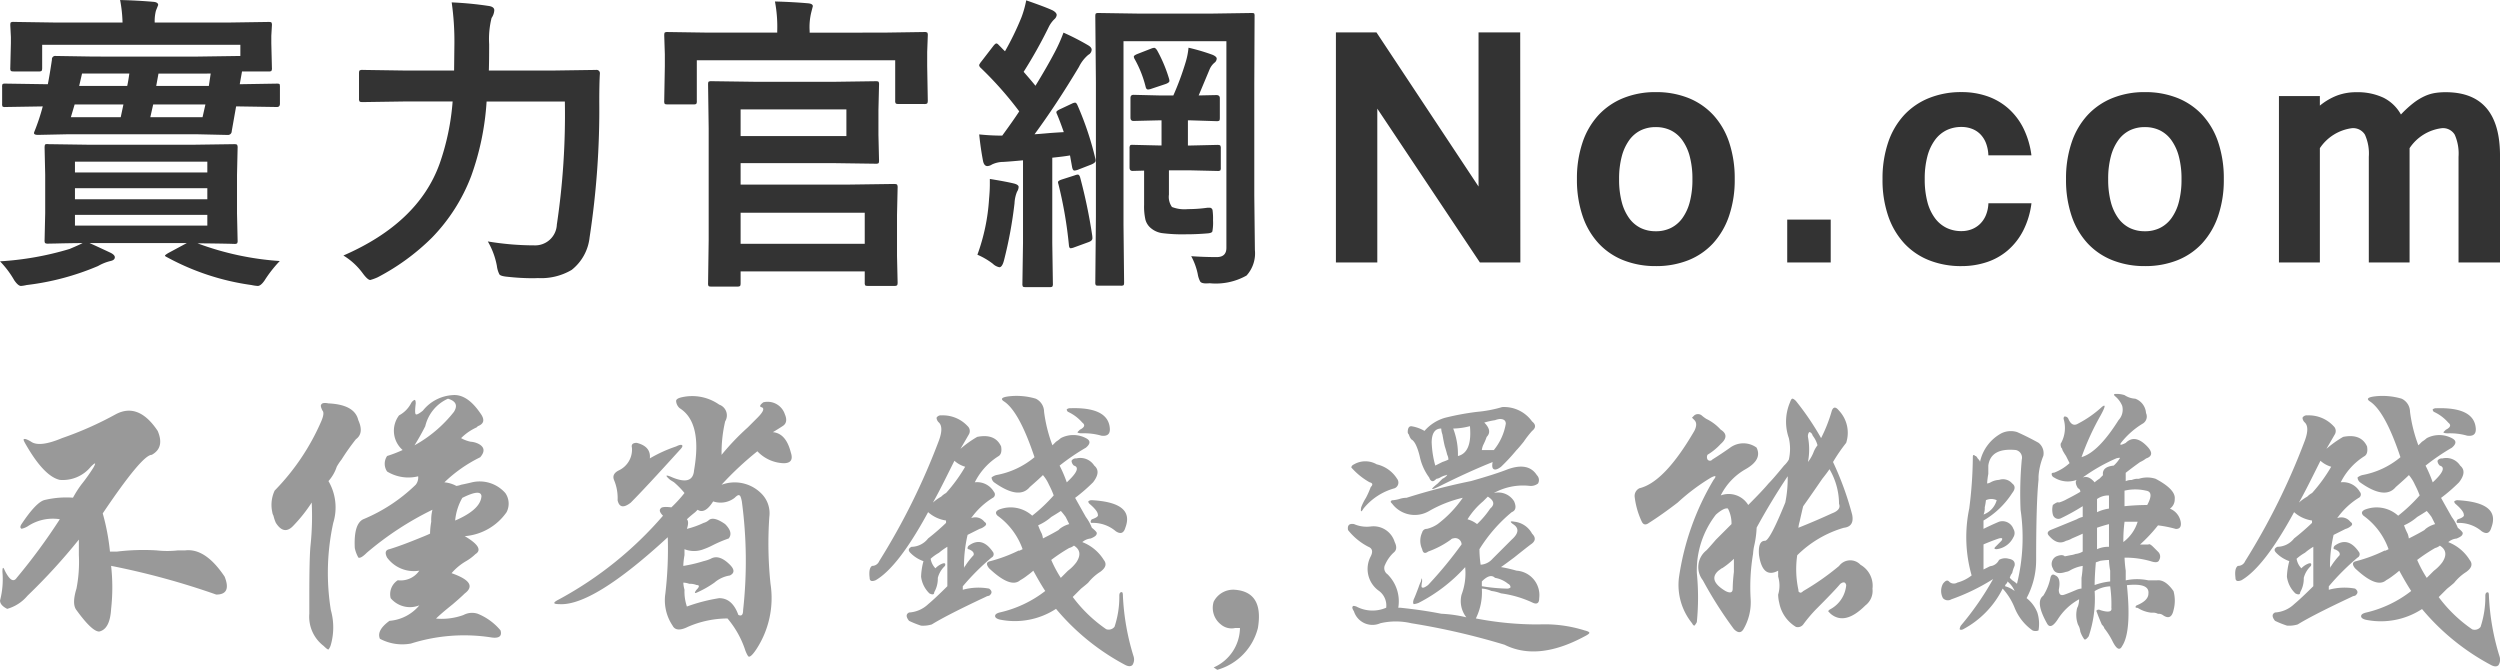 <svg xmlns="http://www.w3.org/2000/svg" width="156.756" height="42" viewBox="0 0 156.756 42">
  <g id="guanwang_logo_wz" transform="translate(22155.801 16630)">
    <path id="Path_13440" data-name="Path 13440" d="M10.371-10.328q1.423-.749,2.622,1.049.449,1.049-.375,1.5-.6,0-3.071,3.67A13.93,13.93,0,0,1,10-1.714h.449a13.777,13.777,0,0,1,2.472-.075,6.011,6.011,0,0,0,1.348,0h.449q1.273-.15,2.472,1.648Q17.637.982,16.663.982a47.78,47.78,0,0,0-6.591-1.8,12.172,12.172,0,0,1,0,2.7Q10,3.154,9.322,3.3,8.873,3.3,7.9,1.956q-.3-.375,0-1.348a8.7,8.7,0,0,0,.15-2.1v-.974a36.969,36.969,0,0,1-3.221,3.52,2.564,2.564,0,0,1-1.273.824q-.449-.225-.449-.524a5.264,5.264,0,0,0,.15-1.8q0-.449.15-.075.449.9.749.449a37.107,37.107,0,0,0,2.7-3.67,2.836,2.836,0,0,0-2.022.449,1.314,1.314,0,0,1-.375.15q-.15-.075,0-.3.9-1.348,1.423-1.5a5.876,5.876,0,0,1,1.8-.15A6.752,6.752,0,0,1,8.2-5.909a11.616,11.616,0,0,0,.749-1.049q.3-.524-.15-.075a2.27,2.27,0,0,1-1.947.824q-.974-.225-2.1-2.172-.225-.375-.15-.375.075-.075.449.15Q5.577-8.231,7-8.83A21.572,21.572,0,0,0,10.371-10.328ZM33.216-10.4q.449.6-.15.824l-.075.075a3.262,3.262,0,0,0-.974.674,2.065,2.065,0,0,0,.6.225,1.3,1.3,0,0,1,.524.15q.524.3.075.824a8.785,8.785,0,0,0-2.247,1.573,1.9,1.9,0,0,1,.749.225,1.226,1.226,0,0,0,.3-.075q.375-.075.674-.15a2.14,2.14,0,0,1,2.1.674,1.164,1.164,0,0,1,.075,1.2,3.532,3.532,0,0,1-2.622,1.5q1.273.749.674,1.124a3.112,3.112,0,0,1-.6.449,3.558,3.558,0,0,0-.9.749q1.723.6.824,1.273-.225.225-.749.674-.749.6-1.049.9a4.008,4.008,0,0,0,1.723-.225,1.136,1.136,0,0,1,.9-.075A3.643,3.643,0,0,1,34.49,3.229q.15.524-.524.449a11.072,11.072,0,0,0-5.093.375,2.981,2.981,0,0,1-1.947-.3q-.225-.524.6-1.124A2.708,2.708,0,0,0,29.4,1.656a1.58,1.58,0,0,1-1.8-.449A1.037,1.037,0,0,1,28.048.083a1.41,1.41,0,0,0,1.348-.6,2.08,2.08,0,0,1-2.022-.824q-.225-.449.15-.524.749-.225,2.022-.749.375-.15.524-.225a4.708,4.708,0,0,1,.075-.749,2.628,2.628,0,0,1,.075-.749,19.486,19.486,0,0,0-4.12,2.7q-.375.375-.524.3a2.065,2.065,0,0,1-.225-.6q-.075-1.5.524-1.8a10.471,10.471,0,0,0,3.3-2.172.731.731,0,0,0,.15-.524,2.563,2.563,0,0,1-1.947-.3.865.865,0,0,1,0-.974,8.167,8.167,0,0,0,.974-.375,1.6,1.6,0,0,1-.225-2.172A1.8,1.8,0,0,0,28.872-11a.49.49,0,0,1,.225-.225q.075,0,.075.225-.075.6,0,.674t.449-.225a2.577,2.577,0,0,1,1.873-.974Q32.392-11.6,33.216-10.4Zm-2.022-.9a2.516,2.516,0,0,0-1.423,1.723q-.3.6-.674,1.2a8.145,8.145,0,0,0,2.472-2.1Q31.943-11.077,31.194-11.3Zm2.1,6.142q0-.524-1.2.075a3.472,3.472,0,0,0-.449,1.423Q33.216-4.336,33.291-5.16ZM23.7-6.134A3.282,3.282,0,0,1,24-3.512a14.685,14.685,0,0,0-.15,5.468,4.011,4.011,0,0,1,0,2.172.813.813,0,0,1-.15.3q-.075,0-.3-.225a2.3,2.3,0,0,1-.9-2.022V1.057q0-2.4.075-3.146a17.736,17.736,0,0,0,.075-2.7,9.425,9.425,0,0,1-1.124,1.423q-.6.674-1.124-.15a2.321,2.321,0,0,1-.15-.449.575.575,0,0,1-.075-.225,2.115,2.115,0,0,1,.15-1.348,14.374,14.374,0,0,0,2.921-4.344q.225-.524.075-.674-.15-.3-.075-.375.075-.15.449-.075,1.648.075,1.873,1.049.375.824-.15,1.2a14.623,14.623,0,0,0-.9,1.273,3.387,3.387,0,0,0-.3.449A2.51,2.51,0,0,1,23.7-6.134Zm22.1-5.243a2.942,2.942,0,0,1,2.4.449.713.713,0,0,1,.375,1.049,8.707,8.707,0,0,0-.225,2.1A15.35,15.35,0,0,1,49.994-9.5l.6-.6q.6-.6.225-.674-.15-.075.15-.3a1.136,1.136,0,0,1,1.348.749q.225.524-.15.749-.225.15-.6.375.824.075,1.124,1.273.225.674-.449.674a2.377,2.377,0,0,1-1.648-.749,20.038,20.038,0,0,0-2.247,2.1,2.355,2.355,0,0,1,2.472.524,1.747,1.747,0,0,1,.524,1.5A24.312,24.312,0,0,0,51.418.308a5.856,5.856,0,0,1-.9,4.12q-.3.449-.449.449-.075,0-.225-.375A5.956,5.956,0,0,0,48.721,2.48,6.292,6.292,0,0,0,46.249,3q-.749.375-.974-.075A2.848,2.848,0,0,1,44.826.907a24.069,24.069,0,0,0,.15-3.52Q40.257,1.731,38.16,1.581q-.3,0-.3-.075t.3-.225a23.159,23.159,0,0,0,6.517-5.243q-.3-.3-.15-.449.075-.15.674-.075a8.278,8.278,0,0,0,.824-.9,5.191,5.191,0,0,0-.749-.749q.449.3-.15-.075-.524-.449.15-.15,1.273.524,1.348-.449.524-3-.9-3.895a.647.647,0,0,1-.225-.449Q45.5-11.3,45.8-11.377ZM43.028-8.531q.9.225.824.974A8.72,8.72,0,0,1,45.5-8.306q.3-.15.375-.075t-.15.3q-2.172,2.4-3.071,3.3-.674.524-.824-.15a2.909,2.909,0,0,0-.225-1.273q-.15-.375.3-.6a1.438,1.438,0,0,0,.824-1.423Q42.654-8.531,43.028-8.531ZM49.62-4.86q-.075-.375-.15-.375-.075-.075-.3.15a1.441,1.441,0,0,1-1.348.225q-.524.824-.974.524l-.15.15q-.375.3-.524.449.15.15,0,.6a5.463,5.463,0,0,0,1.049-.375.813.813,0,0,0,.3-.15q.3-.3,1.049.225.524.524.225.9a8.22,8.22,0,0,0-1.049.449,4.11,4.11,0,0,1-.524.225,1.631,1.631,0,0,1-1.2,0v.375a4.506,4.506,0,0,0-.075.674,8.995,8.995,0,0,0,1.273-.3,2.321,2.321,0,0,0,.449-.15q.524-.3,1.2.375.449.449,0,.674A1.932,1.932,0,0,0,47.9.233a6.369,6.369,0,0,1-1.049.6q-.3.15-.075-.15.15-.15.15-.225t-.15-.075a1.043,1.043,0,0,0-.449-.075A1.232,1.232,0,0,0,45.95.233a2.049,2.049,0,0,0,.075.449,2.917,2.917,0,0,0,.15,1.049A10.953,10.953,0,0,1,48.2,1.207q.824,0,1.2,1.049.3.15.3-.3A28.067,28.067,0,0,0,49.62-4.86ZM67.971-7.632q-.974-2.921-1.947-3.52-.3-.225.375-.3a4.219,4.219,0,0,1,1.648.15.916.916,0,0,1,.524.824,9.216,9.216,0,0,0,.524,2.1l.225-.225a2.232,2.232,0,0,0,.3-.225,1.7,1.7,0,0,1,1.573,0q.449.225,0,.6a13.609,13.609,0,0,0-1.648,1.124,8.22,8.22,0,0,1,.449,1.049q.974-.9.449-1.049a.432.432,0,0,1-.15-.3.3.3,0,0,1,.3-.15,1.037,1.037,0,0,1,1.124.449q.449.375-.075,1.049a10.474,10.474,0,0,1-1.124.974q.375.674.674,1.2a2.931,2.931,0,0,1,.375.674q.375.3.3.375,0,.15-.375.3a.925.925,0,0,0-.524.225A2.746,2.746,0,0,1,72.315-1.19q.3.375-.225.749a3.044,3.044,0,0,0-.749.674q-.075.075-.449.375l-.524.524a8.86,8.86,0,0,0,2.1,2.022A.464.464,0,0,0,72.989,3a5.939,5.939,0,0,0,.3-1.947q0-.225.15-.225.075,0,.075.225a15,15,0,0,0,.674,3.82.63.63,0,0,1-.075.524q-.15.15-.449,0a14.509,14.509,0,0,1-4.344-3.52,4.723,4.723,0,0,1-3.52.674q-.3-.075-.3-.225t.3-.225A7.259,7.259,0,0,0,68.645.757q-.3-.449-.749-1.273a4.533,4.533,0,0,1-.375.3,3.386,3.386,0,0,1-.449.3q-.6.524-1.947-.749-.3-.375.075-.449A9.383,9.383,0,0,0,67-1.789q-.075.075.225-.075a4.381,4.381,0,0,0-1.573-2.1q-.225-.225.075-.375a2.011,2.011,0,0,1,2.1.375,10.073,10.073,0,0,0,1.348-1.273,5.777,5.777,0,0,0-.3-.674,2.52,2.52,0,0,0-.375-.6q-.225.225-.824.749-.674.824-2.247-.3a.432.432,0,0,1-.15-.3.813.813,0,0,1,.3-.15A5.178,5.178,0,0,0,67.971-7.632ZM72.166-8.98a3.9,3.9,0,0,0-1.2-.15q-.3,0-.3-.075l.15-.15q.449-.225.15-.449a2.644,2.644,0,0,0-.9-.674.216.216,0,0,1-.075-.15.305.305,0,0,1,.225-.075q2.322-.075,2.472,1.2Q72.765-8.905,72.166-8.98ZM68.5-2.538q.6-.3.974-.524l.075-.075a1.687,1.687,0,0,1,.6-.3l-.225-.449a4.534,4.534,0,0,0-.3-.375q-.225.15-.6.375a3.183,3.183,0,0,1-.824.524,4.11,4.11,0,0,0,.225.524A1.226,1.226,0,0,1,68.5-2.538ZM69.02-1.19a7.634,7.634,0,0,0,.6,1.124l.449-.449a2.556,2.556,0,0,0,.524-.524q.449-.674-.15-1.049a.813.813,0,0,1-.3.15A10.749,10.749,0,0,0,69.02-1.19Zm2.547-2.547q.449-.15.375-.3,0-.225-.524-.674a.216.216,0,0,1-.075-.15.305.305,0,0,1,.225-.075q2.7.15,2.1,1.723-.15.524-.6.225a2.193,2.193,0,0,0-1.5-.524.066.066,0,0,1-.075-.075A.216.216,0,0,1,71.566-3.737ZM58.234-1.115A42.3,42.3,0,0,0,61.979-8.68q.3-.824,0-1.124a.432.432,0,0,1-.15-.3.3.3,0,0,1,.3-.15,2.121,2.121,0,0,1,1.648.674.415.415,0,0,1,.075.524q-.3.524-.524.9a6.819,6.819,0,0,1,1.049-.749q1.124-.225,1.5.6.075.449-.15.6a4.089,4.089,0,0,0-1.5,1.648,1.216,1.216,0,0,1,1.2.6.239.239,0,0,1-.075.375A4.661,4.661,0,0,0,64-3.812a.715.715,0,0,1,.824.225q.225.15,0,.3a.813.813,0,0,1-.3.15l-.749.375a8.707,8.707,0,0,0-.225,2.1.216.216,0,0,1,.075-.15,4.557,4.557,0,0,1,.524-.674q.075-.225-.3-.375a.066.066,0,0,1-.075-.075.216.216,0,0,1,.075-.15q.824-.6,1.5.375a.239.239,0,0,1-.075.375,14.857,14.857,0,0,0-1.8,1.8V.682A3.683,3.683,0,0,1,65.125.608q.3.225,0,.449a.575.575,0,0,0-.225.075q-2.4,1.124-3.371,1.723a1.86,1.86,0,0,1-.674.075,5.812,5.812,0,0,1-.749-.3q-.3-.375,0-.524a1.9,1.9,0,0,0,1.2-.524q.449-.375,1.2-1.124V-2.014a3.746,3.746,0,0,0-.524.375,2.9,2.9,0,0,0-.524.375,1.139,1.139,0,0,0,.3.6,1.179,1.179,0,0,1,.449-.3q.225-.075.15.15a1.555,1.555,0,0,0-.449.749,1.715,1.715,0,0,1-.225.9q0,.225-.3.075a1.76,1.76,0,0,1-.524-1.049,4.21,4.21,0,0,1,.15-.974,2.1,2.1,0,0,1-.824-.524q-.225-.225.075-.375A1.338,1.338,0,0,0,61.3-2.538a14.347,14.347,0,0,0,1.124-.974v-.15A2.149,2.149,0,0,1,61.3-4.186Q59.432-.741,58.009.083q-.375.15-.375-.15-.075-.6.15-.749A.48.48,0,0,0,58.234-1.115ZM61.6-4.785a2.9,2.9,0,0,1,.524-.375,1.174,1.174,0,0,1,.3-.225,9.945,9.945,0,0,0,1.2-1.648,1.707,1.707,0,0,1-.674-.375l-.6,1.2Q61.9-5.31,61.6-4.785ZM79.431,5.7l-.225-.15a2.739,2.739,0,0,0,1.648-2.472h-.3a1.029,1.029,0,0,1-.9-.225,1.319,1.319,0,0,1-.449-1.423A1.373,1.373,0,0,1,80.555.682q1.8.15,1.423,2.4A3.649,3.649,0,0,1,79.431,5.7ZM92.424-9.28A2.689,2.689,0,0,1,93.7-10.1a16.565,16.565,0,0,1,2.022-.375,7.972,7.972,0,0,0,1.573-.3,2.153,2.153,0,0,1,1.873.9q.375.3,0,.6a6.5,6.5,0,0,0-.524.674q-.3.375-.449.524a12.318,12.318,0,0,1-.974,1.049q-.3.225-.449.15t-.075-.449q-1.5.6-3.3,1.5-.9.449-.15-.15l.3-.3a.871.871,0,0,0,.225-.15q.15-.15,0-.075a1.314,1.314,0,0,0-.375.15.575.575,0,0,1-.225.075q-.15.15-.225.15-.15,0-.225-.225a3.4,3.4,0,0,1-.6-1.348q-.225-.9-.524-1.049a.813.813,0,0,1-.15-.3.216.216,0,0,1-.075-.15q0-.375.225-.375A2.33,2.33,0,0,1,92.424-9.28Zm3.6,1.2h.749a3.536,3.536,0,0,0,.749-1.648q0-.3-.375-.3a1.226,1.226,0,0,0-.3.075,4.774,4.774,0,0,0-.674.15q.524.524.15.9a4.11,4.11,0,0,1-.225.524A1.226,1.226,0,0,0,96.019-8.081Zm-1.5.375q.9-.225.749-1.873a4.4,4.4,0,0,1-1.049.15A4.506,4.506,0,0,1,94.521-7.707Zm-1.648-.824A6.242,6.242,0,0,0,93.1-7.107l.449-.225a2.906,2.906,0,0,0,.375-.15.665.665,0,0,0-.075-.3q-.075-.3-.15-.524-.075-.3-.15-.749a1.232,1.232,0,0,1-.075-.375Q92.874-9.429,92.874-8.531ZM88.454-4.486a3.283,3.283,0,0,1,.3-.6,5.774,5.774,0,0,0,.3-.674q.225-.225-.075-.3a4.354,4.354,0,0,1-1.049-.824q-.15-.15-.075-.15,0-.075.15-.15a1.425,1.425,0,0,1,1.423,0,2.034,2.034,0,0,1,1.273.9.386.386,0,0,1-.15.6A3.8,3.8,0,0,0,88.6-4.411Q88.379-4.036,88.454-4.486Zm6.666.749a1.688,1.688,0,0,1,.6.3,5.647,5.647,0,0,0,.824-.974q.449-.375-.15-.749l-.3.3A4.705,4.705,0,0,0,95.121-3.737Zm.9,4.195a10.836,10.836,0,0,0,1.573.15.305.305,0,0,0,.225-.075.24.24,0,0,0-.15-.225,1.768,1.768,0,0,0-.824-.375q-.3-.3-.824.225Zm1.648-7.34q1.273-.449,1.8.375a.43.43,0,0,1,.075.524.731.731,0,0,1-.524.15,3.775,3.775,0,0,0-2.247.449,1.161,1.161,0,0,1,1.273.524q.225.524-.15.674A9.506,9.506,0,0,0,95.87-1.864a6.915,6.915,0,0,0,.075.974,1.079,1.079,0,0,0,.749-.375l1.2-1.2q.674-.6.075-.974-.3-.225.075-.15a1.434,1.434,0,0,1,1.124.749q.375.375-.075.674-.3.225-1.049.824-.6.449-.824.6a8.883,8.883,0,0,1,.974.225,1.535,1.535,0,0,1,1.423,1.723q0,.449-.375.3a6.805,6.805,0,0,0-2.022-.6,2.49,2.49,0,0,0-.6-.15,1.726,1.726,0,0,0-.6-.15,3.706,3.706,0,0,1-.375,1.873,20.217,20.217,0,0,0,3.97.375,8.317,8.317,0,0,1,2.846.375q.3.075.3.15t-.3.225q-2.921,1.573-5.018.524A44.5,44.5,0,0,0,91.6,2.78a4.27,4.27,0,0,0-1.947,0A1.218,1.218,0,0,1,88,2.031q-.15-.225-.075-.3,0-.075.225,0a2.153,2.153,0,0,0,1.873.075A1.142,1.142,0,0,0,89.578.757a1.681,1.681,0,0,1-.524-2.172q.225-.449-.15-.6A3.878,3.878,0,0,1,87.63-3.063q-.075-.449.375-.375a1.992,1.992,0,0,0,1.049.15,1.382,1.382,0,0,1,1.5.974q.225.449-.075.674a2.282,2.282,0,0,0-.524.749.463.463,0,0,0,.15.6,2.385,2.385,0,0,1,.674,2.1h.15q1.423.15,2.547.375a8.314,8.314,0,0,1,1.573.225,1.648,1.648,0,0,1-.3-1.423,3.81,3.81,0,0,0,.225-1.723A10.2,10.2,0,0,1,92.05,1.506a1.226,1.226,0,0,1-.3.075q-.075-.075,0-.3.075-.15.3-.749A2.907,2.907,0,0,1,92.2.158q.075-.375.075,0-.075.375,0,.375.075.075.375-.15a25.833,25.833,0,0,0,2.1-2.547.4.4,0,0,0-.524-.375.216.216,0,0,0-.15.075,5.658,5.658,0,0,1-1.423.749q-.3.225-.375-.15a1.229,1.229,0,0,1,0-1.049.294.294,0,0,1,.3-.225,2.034,2.034,0,0,0,.674-.3,7.139,7.139,0,0,0,1.573-1.648,7.741,7.741,0,0,0-2.1.824A1.772,1.772,0,0,1,90.4-4.711q-.15-.15-.075-.15,0-.075.15-.075a2.252,2.252,0,0,0,.375-.075,1.414,1.414,0,0,1,.449-.075,38.735,38.735,0,0,1,4.045-1.049Q96.918-6.583,97.667-6.883Zm18.051-4.269a17.272,17.272,0,0,1,1.573,2.322,9.411,9.411,0,0,0,.674-1.723q.15-.375.449,0a2.032,2.032,0,0,1,.449,2.022,10.479,10.479,0,0,0-.824,1.2,19.184,19.184,0,0,1,1.2,3.3q.15.749-.524.824a6.893,6.893,0,0,0-2.921,1.723,6.107,6.107,0,0,0,.075,2.172q0,.15.075.15.075.075.225-.075a16.14,16.14,0,0,0,2.247-1.573.876.876,0,0,1,1.348-.075,1.51,1.51,0,0,1,.749,1.5,1.142,1.142,0,0,1-.449,1.049q-1.273,1.273-2.172.524l-.15-.15q0-.075.15-.15a1.9,1.9,0,0,0,.974-1.5q-.075-.3-.375-.075-.375.449-1.5,1.573a9.191,9.191,0,0,0-.824.974.427.427,0,0,1-.449.15,2.244,2.244,0,0,1-1.049-1.5A2.2,2.2,0,0,1,114.6.982a1.962,1.962,0,0,0,0-1.124V-.516q-.974.524-1.2-.974-.075-.9.375-.9.3,0,1.273-2.4a7.729,7.729,0,0,0,.15-1.648q-1.049,1.573-1.947,3.221a6.309,6.309,0,0,1-.15,1.124,3.156,3.156,0,0,0-.075.524,12.551,12.551,0,0,0-.15,2.846,3.35,3.35,0,0,1-.449,1.873q-.225.375-.6,0A25.451,25.451,0,0,1,109.876.083a1.336,1.336,0,0,1,.225-1.873q.15-.15.6-.674l.974-.974a2.03,2.03,0,0,0-.225-.974q-.225-.075-.749.375a5.689,5.689,0,0,0-1.2,3.67,15.662,15.662,0,0,1,0,3.071.871.871,0,0,1-.15.225q-.075,0-.15-.15a3.81,3.81,0,0,1-.824-2.846,16.532,16.532,0,0,1,2.172-6.142q.3-.375-.15-.15a12.777,12.777,0,0,0-2.1,1.573q-.974.749-1.8,1.273-.3.225-.449-.075a5.025,5.025,0,0,1-.449-1.573.537.537,0,0,1,.3-.524q1.573-.375,3.446-3.6.225-.449,0-.674l-.15-.15.15-.15a.375.375,0,0,1,.449,0,2.231,2.231,0,0,0,.3.225,2.94,2.94,0,0,1,.9.674q.6.375,0,.9a3.717,3.717,0,0,1-.824.674.318.318,0,0,0,0,.3.187.187,0,0,0,.3,0q.6-.375,1.124-.749a1.406,1.406,0,0,1,1.648,0q.375.749-.674,1.348A3.87,3.87,0,0,0,111-5.235a1.433,1.433,0,0,1,1.723.6q.9-.9,1.273-1.348.3-.3.974-1.124a1.607,1.607,0,0,0,.3-.375,3.071,3.071,0,0,0,0-1.348,3.1,3.1,0,0,1,.075-2.247q.075-.225.15-.225T115.719-11.152Zm1.049,2.172q-.075-.225-.225-.225a.434.434,0,0,0-.075.3,4.146,4.146,0,0,1,0,1.573,2.429,2.429,0,0,0,.375-.674,1.734,1.734,0,0,1,.225-.375A1.688,1.688,0,0,0,116.767-8.98Zm1.049,2.1q-.15.225-.449.6-.824,1.2-1.2,1.723-.075.3-.225.974a2.252,2.252,0,0,0-.075.375q1.124-.449,2.1-.9.6-.225.449-.6A4.322,4.322,0,0,0,117.816-6.883Zm-5.992,5.618a4.91,4.91,0,0,1-.749.6q.075-.075-.225.15-.674.6.449,1.273.449.225.449-.15a10.146,10.146,0,0,1,.075-1.049ZM129.8-4.336a23.622,23.622,0,0,1,.075-3.146.489.489,0,0,0-.375-.6q-1.573-.15-1.723.974v.524a4.6,4.6,0,0,0-.075.6.575.575,0,0,0,.225-.075,1.207,1.207,0,0,1,.524-.15.759.759,0,0,1,.824.225q.3.225,0,.6a5.3,5.3,0,0,1-1.8,1.723v.524q.449-.225.974-.449a.728.728,0,0,1,.9.449.494.494,0,0,1,0,.524,1.336,1.336,0,0,1-1.049.749q-.225,0-.075-.15l.375-.375q.15-.225-.15-.15-.449.15-.974.375V-.591l.3-.15A.575.575,0,0,1,128-.816a.7.7,0,0,0,.449-.375.778.778,0,0,1,.6-.075q.449.075.375.449a2.32,2.32,0,0,0-.15.449.772.772,0,0,0-.15.3l.15.15a2.231,2.231,0,0,1,.3.225A12.045,12.045,0,0,0,129.8-4.336Zm-2.322.3a1.332,1.332,0,0,0,.824-.9.794.794,0,0,0-.674,0,3.736,3.736,0,0,1-.075.449A1.043,1.043,0,0,1,127.479-4.036Zm1.5,4.195a.216.216,0,0,1-.075.15.216.216,0,0,0-.075.15,1.688,1.688,0,0,1,.6.3A1.544,1.544,0,0,0,128.977.158Zm1.947,3.071a.483.483,0,0,1-.375,0,3.19,3.19,0,0,1-1.124-1.423,3.95,3.95,0,0,0-.749-1.2,5.81,5.81,0,0,1-2.472,2.547q-.15.075-.225,0a.575.575,0,0,1,.075-.225A18.373,18.373,0,0,0,128.078.008a12.891,12.891,0,0,1-2.622,1.273.415.415,0,0,1-.524-.075.95.95,0,0,1,0-.9q.225-.3.375-.15a.415.415,0,0,0,.524.075,2.494,2.494,0,0,0,.9-.449,8.762,8.762,0,0,1-.15-4.195,26.24,26.24,0,0,0,.225-3.221q0-.225.15-.075.075,0,.15.15.15.15.15.225a2.673,2.673,0,0,1,1.348-1.8,1.34,1.34,0,0,1,.974-.075q.674.3,1.348.674a.832.832,0,0,1,.3.824,4.136,4.136,0,0,0-.3,1.273v.225q-.15,1.423-.15,5.018a5.019,5.019,0,0,1-.6,2.4,2.124,2.124,0,0,1,.674.9A2.358,2.358,0,0,1,130.924,3.229ZM135.793-11.6a1.66,1.66,0,0,1,.524.075,1.343,1.343,0,0,0,.674.225,1.03,1.03,0,0,1,.674.9.515.515,0,0,1-.225.674,5.068,5.068,0,0,0-1.348,1.2q-.15.225.3,0,.524-.524,1.2.075.749.674.075.9a1.733,1.733,0,0,1-.375.225q-.524.375-.9.674v.524a.834.834,0,0,1,.375-.075,1.226,1.226,0,0,1,.3-.075h.15a1.729,1.729,0,0,1,1.049,0q1.273.674,1.2,1.273a.712.712,0,0,1-.3.6,1.1,1.1,0,0,1,.674.824q.075.449-.3.449a7.454,7.454,0,0,0-1.124-.225,9.725,9.725,0,0,1-1.124,1.2h.524q.075-.075.3.15l.3.3a.415.415,0,0,1,.075.524q-.075.225-.524.075a5.717,5.717,0,0,0-1.648-.225,7.972,7.972,0,0,0,.075.824v.6a3.415,3.415,0,0,1,1.423,0h.524q.524-.075,1.049.674a2.289,2.289,0,0,1,0,1.2q-.15.674-.674.3a.434.434,0,0,0-.3-.075.665.665,0,0,0-.3-.075h-.15a2,2,0,0,1-.824-.3q-.225,0-.075-.15.749-.3.749-.749.075-.674-1.348-.524.3,2.921-.3,3.82-.225.449-.6-.3a4.625,4.625,0,0,0-.524-.824q0-.075-.15-.225-.225-.524-.3-.749-.075-.15,0-.15.075-.075.225,0,.749.225.674-.15a8.045,8.045,0,0,0-.075-1.348,1.985,1.985,0,0,0-.974.3A7.324,7.324,0,0,1,134.07,3.6q-.225.3-.3.15a1.725,1.725,0,0,1-.225-.449,1.225,1.225,0,0,0-.075-.3l-.075-.15a1.742,1.742,0,0,1-.075-.9.575.575,0,0,1,.075-.225,1.414,1.414,0,0,0,.075-.449,3.672,3.672,0,0,0-1.348,1.273q-.449.674-.674.225-.749-1.348-.225-1.723a3.3,3.3,0,0,0,.449-1.124q.075-.3.3-.15.375.15.225.9,0,.449.375.3.225-.075.749-.3a1.226,1.226,0,0,1,.3-.075V-.067a6.083,6.083,0,0,0,.075-.749,2.356,2.356,0,0,0-.824.3.575.575,0,0,1-.225.075q-.674.225-.824-.225a.53.53,0,0,1,.225-.749q.374-.15.524,0l.375-.075a1.226,1.226,0,0,0,.3-.075,1.092,1.092,0,0,0,.449-.15V-2.838q-.15.075-.674.3a1.314,1.314,0,0,1-.375.15q-.524.3-1.049-.3-.225-.225.075-.375.374-.15,1.648-.674a1.314,1.314,0,0,1,.375-.15v-.674a13.327,13.327,0,0,1-1.348.749.357.357,0,0,1-.524-.225,1.2,1.2,0,0,1,0-.6q.3-.225.375-.15a2.37,2.37,0,0,0,.524-.225q.449-.225.824-.449a.24.24,0,0,0-.15-.225q-.225-.375-.075-.524a1.618,1.618,0,0,1-1.423-.15.24.24,0,0,1-.15-.225q0-.075.15-.075a3.027,3.027,0,0,0,.974-.6l-.225-.449a3.663,3.663,0,0,1-.225-.375.216.216,0,0,0-.075-.15q-.075-.225,0-.3a1.975,1.975,0,0,0,.15-1.5q0-.15.075-.15a.24.24,0,0,1,.225.15q.225.524.6.3a6.827,6.827,0,0,0,1.5-1.049q.375-.3-.075.524a16.313,16.313,0,0,0-1.2,2.622q1.049-.3,2.322-2.322a.951.951,0,0,0,.225-.9,1.544,1.544,0,0,0-.449-.6Q135.568-11.6,135.793-11.6Zm0,4.045a11.237,11.237,0,0,0-2.1,1.2q.374-.15.749.3a2.231,2.231,0,0,1,.3-.225l.225-.225q-.075-.524.674-.6a2.132,2.132,0,0,0,.375-.449Q136.092-7.632,135.793-7.557Zm.524,2.022v.974q.749-.075,1.423-.075.449-.824-.075-.9A2.989,2.989,0,0,0,136.317-5.534Zm-.974.3a1.213,1.213,0,0,0-.749.225v.824a2.662,2.662,0,0,1,.749-.225Zm1.8,1.648h-.824a9.189,9.189,0,0,0-.075,1.273A2.5,2.5,0,0,0,137.141-3.587Zm-1.8.15q-.3.075-.749.225v1.348a1.668,1.668,0,0,1,.749-.15Zm0,2.247a4.506,4.506,0,0,0-.674.075q.3-.075-.15.075-.075.9-.075,1.423a4.017,4.017,0,0,1,.974-.225V-.516A4.508,4.508,0,0,1,135.343-1.19Zm18.276-6.442q-.974-2.921-1.947-3.52-.3-.225.375-.3a4.219,4.219,0,0,1,1.648.15.916.916,0,0,1,.524.824,9.216,9.216,0,0,0,.524,2.1l.225-.225a2.233,2.233,0,0,0,.3-.225,1.7,1.7,0,0,1,1.573,0q.449.225,0,.6a13.611,13.611,0,0,0-1.648,1.124,8.22,8.22,0,0,1,.449,1.049q.974-.9.449-1.049a.432.432,0,0,1-.15-.3.3.3,0,0,1,.3-.15,1.037,1.037,0,0,1,1.124.449q.449.375-.075,1.049a10.474,10.474,0,0,1-1.124.974q.374.674.674,1.2a2.931,2.931,0,0,1,.375.674q.375.3.3.375,0,.15-.375.3a.925.925,0,0,0-.524.225,2.746,2.746,0,0,1,1.348,1.124q.3.375-.225.749a3.044,3.044,0,0,0-.749.674q-.075.075-.449.375l-.524.524a8.86,8.86,0,0,0,2.1,2.022.464.464,0,0,0,.524-.15,5.939,5.939,0,0,0,.3-1.947q0-.225.15-.225.075,0,.075.225a15,15,0,0,0,.674,3.82.63.63,0,0,1-.075.524q-.15.15-.449,0a14.509,14.509,0,0,1-4.344-3.52,4.723,4.723,0,0,1-3.52.674q-.3-.075-.3-.225t.3-.225A7.259,7.259,0,0,0,154.294.757q-.3-.449-.749-1.273a4.529,4.529,0,0,1-.375.3,3.387,3.387,0,0,1-.449.3q-.6.524-1.947-.749-.3-.375.075-.449a9.383,9.383,0,0,0,1.8-.674q-.075.075.225-.075a4.381,4.381,0,0,0-1.573-2.1q-.225-.225.075-.375a2.011,2.011,0,0,1,2.1.375,10.073,10.073,0,0,0,1.348-1.273,5.772,5.772,0,0,0-.3-.674,2.52,2.52,0,0,0-.375-.6q-.225.225-.824.749-.674.824-2.247-.3a.432.432,0,0,1-.15-.3.813.813,0,0,1,.3-.15A5.177,5.177,0,0,0,153.619-7.632Zm4.195-1.348a3.9,3.9,0,0,0-1.2-.15q-.3,0-.3-.075l.15-.15q.449-.225.15-.449a2.644,2.644,0,0,0-.9-.674.216.216,0,0,1-.075-.15.305.305,0,0,1,.225-.075q2.322-.075,2.472,1.2Q158.413-8.905,157.814-8.98Zm-3.67,6.442q.6-.3.974-.524l.075-.075a1.688,1.688,0,0,1,.6-.3l-.225-.449a4.529,4.529,0,0,0-.3-.375q-.225.15-.6.375a3.184,3.184,0,0,1-.824.524,4.109,4.109,0,0,0,.225.524A1.225,1.225,0,0,1,154.144-2.538Zm.524,1.348a7.634,7.634,0,0,0,.6,1.124l.449-.449a2.556,2.556,0,0,0,.524-.524q.449-.674-.15-1.049a.813.813,0,0,1-.3.15A10.746,10.746,0,0,0,154.668-1.19Zm2.547-2.547q.449-.15.375-.3,0-.225-.524-.674a.216.216,0,0,1-.075-.15.305.305,0,0,1,.225-.075q2.7.15,2.1,1.723-.15.524-.6.225a2.193,2.193,0,0,0-1.5-.524.066.066,0,0,1-.075-.075A.216.216,0,0,1,157.215-3.737ZM143.882-1.115a42.3,42.3,0,0,0,3.745-7.565q.3-.824,0-1.124a.432.432,0,0,1-.15-.3.3.3,0,0,1,.3-.15,2.121,2.121,0,0,1,1.648.674.415.415,0,0,1,.075.524q-.3.524-.524.9a6.819,6.819,0,0,1,1.049-.749q1.124-.225,1.5.6.075.449-.15.6a4.089,4.089,0,0,0-1.5,1.648,1.216,1.216,0,0,1,1.2.6.239.239,0,0,1-.075.375,4.661,4.661,0,0,0-1.348,1.273.715.715,0,0,1,.824.225q.225.15,0,.3a.813.813,0,0,1-.3.15l-.749.375a8.707,8.707,0,0,0-.225,2.1.216.216,0,0,1,.075-.15,4.557,4.557,0,0,1,.524-.674q.075-.225-.3-.375a.066.066,0,0,1-.075-.075.216.216,0,0,1,.075-.15q.824-.6,1.5.375a.239.239,0,0,1-.075.375,14.858,14.858,0,0,0-1.8,1.8V.682a3.683,3.683,0,0,1,1.648-.075q.3.225,0,.449a.575.575,0,0,0-.225.075q-2.4,1.124-3.371,1.723a1.86,1.86,0,0,1-.674.075,5.811,5.811,0,0,1-.749-.3q-.3-.375,0-.524a1.9,1.9,0,0,0,1.2-.524q.449-.375,1.2-1.124V-2.014a3.745,3.745,0,0,0-.524.375,2.9,2.9,0,0,0-.524.375,1.139,1.139,0,0,0,.3.6,1.179,1.179,0,0,1,.449-.3q.225-.075.15.15a1.555,1.555,0,0,0-.449.749,1.715,1.715,0,0,1-.225.9q0,.225-.3.075A1.76,1.76,0,0,1,146.5-.141a4.21,4.21,0,0,1,.15-.974,2.1,2.1,0,0,1-.824-.524q-.225-.225.075-.375a1.338,1.338,0,0,0,1.049-.524,14.347,14.347,0,0,0,1.124-.974v-.15a2.149,2.149,0,0,1-1.124-.524q-1.873,3.446-3.3,4.269-.375.15-.375-.15-.075-.6.15-.749A.48.48,0,0,0,143.882-1.115Zm3.371-3.67a2.9,2.9,0,0,1,.524-.375,1.173,1.173,0,0,1,.3-.225,9.945,9.945,0,0,0,1.2-1.648,1.707,1.707,0,0,1-.674-.375l-.6,1.2Q147.552-5.31,147.253-4.785Z" transform="translate(-22158.906 -16593.701)" fill="#999"/>
    <g id="Group_3809" data-name="Group 3809" transform="translate(-2065 122)">
      <path id="Path_13410" data-name="Path 13410" d="M52.708-6.716,55.4-6.754q.152,0,.181.038a.327.327,0,0,1,.029.171l-.038,1.6V-3.39l.038,1.6q0,.152-.038.181a.327.327,0,0,1-.171.029l-2.689-.038H46.93V-.273h6.851l2.756-.038q.171,0,.209.048a.383.383,0,0,1,.029.19l-.038,1.7V4.2l.038,1.672q0,.152-.048.181a.355.355,0,0,1-.181.029H54.932q-.162,0-.19-.038a.327.327,0,0,1-.029-.171v-.7H46.93v.741q0,.152-.048.181a.383.383,0,0,1-.19.029H45.1q-.152,0-.181-.038a.327.327,0,0,1-.029-.171l.038-2.727V-3.78l-.038-2.765q0-.152.038-.181a.355.355,0,0,1,.181-.029l2.756.038Zm2.005,8.21H46.93V3.442h7.783Zm-1.15-4.808V-4.987H46.93v1.672ZM55.882-9.8l2.547-.038a.346.346,0,0,1,.209.038.355.355,0,0,1,.029.181l-.038,1.026V-7.7l.038,2.157q0,.152-.048.19a.383.383,0,0,1-.19.029H56.842q-.162,0-.19-.048a.3.3,0,0,1-.029-.171V-8.066H44.184v2.547a.3.3,0,0,1-.038.19.327.327,0,0,1-.171.029H42.359q-.162,0-.19-.038a.355.355,0,0,1-.029-.181L42.179-7.7v-.741l-.038-1.178q0-.162.038-.19a.355.355,0,0,1,.181-.029l2.566.038h4.3v-.1a8.492,8.492,0,0,0-.143-1.853q1.093.029,2.081.114.295.029.295.181l-.1.39a3.881,3.881,0,0,0-.1,1.169v.1Zm19.3,14.017q.8.057,1.6.057.608,0,.608-.58V-9.263H70.938v11.5l.038,3.621q0,.152-.038.181a.327.327,0,0,1-.171.029H69.38q-.152,0-.181-.038a.327.327,0,0,1-.029-.171l.038-4.086V-6.678l-.038-4.143q0-.152.038-.181a.327.327,0,0,1,.171-.029l2.537.038h4.514l2.537-.038q.143,0,.171.038a.426.426,0,0,1,.019.171L79.139-6.6V.43l.038,3.4a2.076,2.076,0,0,1-.523,1.6,3.92,3.92,0,0,1-2.3.485q-.19.01-.238.01-.295,0-.371-.124a1.506,1.506,0,0,1-.152-.466A4.08,4.08,0,0,0,75.186,4.221Zm-7.45-9.579a.5.5,0,0,1,.171-.048q.086,0,.162.19A19.359,19.359,0,0,1,69.18-1.87a.6.6,0,0,1,.01.1q0,.124-.266.238l-.855.333a.753.753,0,0,1-.209.048q-.1,0-.143-.209l-.133-.741q-.371.067-1.112.143v5.35l.038,2.547a.3.3,0,0,1-.038.19.327.327,0,0,1-.171.029H64.809q-.152,0-.181-.038a.355.355,0,0,1-.029-.181l.038-2.547V-1.794q-.817.076-1.226.1a1.675,1.675,0,0,0-.722.162.581.581,0,0,1-.285.1q-.209,0-.276-.333-.152-.8-.238-1.653a13.971,13.971,0,0,0,1.444.076Q64.077-4.36,64.4-4.863a22.279,22.279,0,0,0-2.414-2.727.267.267,0,0,1-.1-.181A1,1,0,0,1,62.034-8l.732-.95q.133-.171.2-.171t.152.1l.133.133q.171.181.257.257a17.628,17.628,0,0,0,1.036-2.138,6.507,6.507,0,0,0,.295-1.055q1.207.418,1.653.627.257.143.257.295a.417.417,0,0,1-.152.266,1.8,1.8,0,0,0-.352.494,29.4,29.4,0,0,1-1.568,2.8q.523.6.741.874.722-1.178,1.207-2.1A9.877,9.877,0,0,0,67.175-9.8a15.341,15.341,0,0,1,1.558.8q.209.124.209.276a.376.376,0,0,1-.209.314,2.321,2.321,0,0,0-.589.76Q66.719-5.272,65.36-3.428q.219-.01.95-.076.523-.038.884-.057-.238-.684-.428-1.131a.3.3,0,0,1-.038-.124q0-.076.247-.19Zm9.028-.523q.219,0,.219.2v1.226q0,.152-.038.181a.355.355,0,0,1-.181.029L75.148-4.3h-.171v1.577h.209l1.634-.038q.162,0,.19.048a.383.383,0,0,1,.029.19v1.188a.286.286,0,0,1-.033.176.309.309,0,0,1-.185.033l-1.634-.038h-1.4V.354a1.094,1.094,0,0,0,.19.779,2.16,2.16,0,0,0,1,.133A8.658,8.658,0,0,0,76.2,1.18h.114a.185.185,0,0,1,.209.162,3.813,3.813,0,0,1,.029.627,2.939,2.939,0,0,1-.043.7q-.043.1-.309.119-.675.057-1.34.057a10.016,10.016,0,0,1-1.52-.076,1.4,1.4,0,0,1-.665-.295,1.031,1.031,0,0,1-.361-.542A3.772,3.772,0,0,1,72.23.99V-1.148l-.722.019q-.19,0-.19-.209V-2.526a.346.346,0,0,1,.038-.209.248.248,0,0,1,.152-.029l1.634.038h.181V-4.3h-.181l-1.577.038q-.19,0-.19-.209V-5.7q0-.2.19-.2l1.577.038h.922a17.814,17.814,0,0,0,.77-2.081,4.512,4.512,0,0,0,.181-.912,12.652,12.652,0,0,1,1.511.447q.257.114.257.238a.347.347,0,0,1-.152.266,1.115,1.115,0,0,0-.295.409l-.684,1.634ZM61.777,4.126A12.4,12.4,0,0,0,62.509.62q.048-.513.048-.893V-.625q.95.152,1.473.276.333.076.333.228a.592.592,0,0,1-.1.295A2.147,2.147,0,0,0,64.105.9a26.664,26.664,0,0,1-.656,3.564q-.114.447-.295.447a.821.821,0,0,1-.409-.219A4.47,4.47,0,0,0,61.777,4.126Zm6.11-4.979A.678.678,0,0,1,68.068-.9q.1,0,.152.181a32.982,32.982,0,0,1,.76,3.659q.01.1.009.152,0,.152-.228.238l-.912.333a.832.832,0,0,1-.219.057q-.1,0-.114-.19a26.084,26.084,0,0,0-.656-3.82.553.553,0,0,1-.029-.133q0-.086.219-.162ZM72.677-8.8a.678.678,0,0,1,.181-.048q.086,0,.19.162a8.984,8.984,0,0,1,.741,1.758.659.659,0,0,1,.029.152q0,.114-.247.2l-.855.285a.813.813,0,0,1-.238.057q-.114,0-.152-.171a6.929,6.929,0,0,0-.684-1.729.378.378,0,0,1-.057-.162q0-.076.238-.171ZM95.822,4.611H93.285L86.852-5.034V4.611H84.257V-9.814H86.8l6.4,9.664V-9.814h2.613Zm8.49-10.681a5.411,5.411,0,0,1,2.053.371,4.3,4.3,0,0,1,1.558,1.069,4.74,4.74,0,0,1,.993,1.715,7.1,7.1,0,0,1,.347,2.3,6.959,6.959,0,0,1-.356,2.309,4.85,4.85,0,0,1-1,1.715,4.246,4.246,0,0,1-1.558,1.064,5.419,5.419,0,0,1-2.034.366,5.428,5.428,0,0,1-2.015-.361,4.267,4.267,0,0,1-1.563-1.055,4.763,4.763,0,0,1-1.007-1.71A7.022,7.022,0,0,1,99.37-.616a7.013,7.013,0,0,1,.352-2.3,4.757,4.757,0,0,1,1-1.715A4.341,4.341,0,0,1,102.288-5.7,5.331,5.331,0,0,1,104.312-6.07Zm0,8.724a2.123,2.123,0,0,0,.936-.2,1.971,1.971,0,0,0,.727-.613,3.02,3.02,0,0,0,.47-1.022,5.492,5.492,0,0,0,.166-1.43,5.45,5.45,0,0,0-.166-1.421,3.075,3.075,0,0,0-.47-1.026,1.955,1.955,0,0,0-.727-.618,2.123,2.123,0,0,0-.936-.2,2.123,2.123,0,0,0-.936.2,1.955,1.955,0,0,0-.727.618,3.075,3.075,0,0,0-.47,1.026,5.45,5.45,0,0,0-.166,1.421,5.492,5.492,0,0,0,.166,1.43,3.019,3.019,0,0,0,.47,1.022,1.97,1.97,0,0,0,.727.613A2.123,2.123,0,0,0,104.312,2.653Zm10.97,1.958h-2.727V1.922h2.727Zm8.2.228a5.428,5.428,0,0,1-2.015-.361,4.267,4.267,0,0,1-1.563-1.055,4.818,4.818,0,0,1-1.012-1.71,6.937,6.937,0,0,1-.361-2.328,7.013,7.013,0,0,1,.352-2.3,4.758,4.758,0,0,1,1-1.715A4.341,4.341,0,0,1,121.453-5.7a5.358,5.358,0,0,1,2.034-.371,4.878,4.878,0,0,1,1.606.257,3.924,3.924,0,0,1,1.316.76,4.1,4.1,0,0,1,.95,1.24,5.33,5.33,0,0,1,.508,1.706h-2.7a2.34,2.34,0,0,0-.152-.77,1.631,1.631,0,0,0-.356-.556,1.462,1.462,0,0,0-.527-.337,1.825,1.825,0,0,0-.646-.114,2.123,2.123,0,0,0-.936.2,1.993,1.993,0,0,0-.732.618,3.018,3.018,0,0,0-.475,1.026,5.45,5.45,0,0,0-.166,1.421,5.492,5.492,0,0,0,.166,1.43,2.964,2.964,0,0,0,.475,1.022,2.01,2.01,0,0,0,.732.613,2.123,2.123,0,0,0,.936.2,1.762,1.762,0,0,0,.618-.109,1.553,1.553,0,0,0,.527-.328,1.628,1.628,0,0,0,.375-.546A2.143,2.143,0,0,0,125.169.9h2.7a5.188,5.188,0,0,1-.518,1.715,4.11,4.11,0,0,1-.96,1.231,3.888,3.888,0,0,1-1.311.741A4.974,4.974,0,0,1,123.487,4.839ZM134.979-6.07a5.411,5.411,0,0,1,2.053.371,4.3,4.3,0,0,1,1.558,1.069,4.74,4.74,0,0,1,.993,1.715,7.1,7.1,0,0,1,.347,2.3,6.958,6.958,0,0,1-.356,2.309,4.85,4.85,0,0,1-1,1.715,4.246,4.246,0,0,1-1.558,1.064,5.419,5.419,0,0,1-2.034.366,5.428,5.428,0,0,1-2.015-.361A4.267,4.267,0,0,1,131.4,3.423a4.763,4.763,0,0,1-1.007-1.71,7.022,7.022,0,0,1-.356-2.328,7.013,7.013,0,0,1,.352-2.3,4.757,4.757,0,0,1,1-1.715A4.341,4.341,0,0,1,132.955-5.7,5.331,5.331,0,0,1,134.979-6.07Zm0,8.724a2.123,2.123,0,0,0,.936-.2,1.97,1.97,0,0,0,.727-.613,3.019,3.019,0,0,0,.47-1.022,5.492,5.492,0,0,0,.166-1.43,5.45,5.45,0,0,0-.166-1.421,3.075,3.075,0,0,0-.47-1.026,1.954,1.954,0,0,0-.727-.618,2.123,2.123,0,0,0-.936-.2,2.123,2.123,0,0,0-.936.2,1.955,1.955,0,0,0-.727.618,3.075,3.075,0,0,0-.47,1.026,5.45,5.45,0,0,0-.166,1.421,5.492,5.492,0,0,0,.166,1.43,3.019,3.019,0,0,0,.47,1.022,1.97,1.97,0,0,0,.727.613A2.123,2.123,0,0,0,134.979,2.653Zm22.269,1.958h-2.6V-2.013a2.94,2.94,0,0,0-.238-1.387.858.858,0,0,0-.808-.409,2.844,2.844,0,0,0-2.024,1.254V4.611h-2.556V-2.013a2.889,2.889,0,0,0-.242-1.387.869.869,0,0,0-.812-.409,2.863,2.863,0,0,0-2.015,1.254V4.611h-2.566V-5.823h2.566v.6a3.9,3.9,0,0,1,1.1-.641,3.4,3.4,0,0,1,1.183-.2,3.821,3.821,0,0,1,1.7.342,2.561,2.561,0,0,1,1.1,1.055,6.875,6.875,0,0,1,.8-.732,3.6,3.6,0,0,1,.7-.423,2.538,2.538,0,0,1,.646-.195,4.375,4.375,0,0,1,.656-.048q3.411,0,3.411,3.982Z" transform="translate(-20091.293 -16740.154)" fill="#333"/>
      <path id="Path_13434" data-name="Path 13434" d="M3.644-16.777q0,.152-.047.189a.3.3,0,0,1-.17.028H1.853q-.152,0-.18-.047a.3.3,0,0,1-.028-.17l.038-1.553v-.388l-.038-.739q0-.152.038-.18a.354.354,0,0,1,.18-.028l2.548.038H8.683a8.487,8.487,0,0,0-.152-1.411q1.089.028,2.093.114.294.028.294.2l-.142.36a2.626,2.626,0,0,0-.076.739h4.575l2.567-.038q.152,0,.18.038a.326.326,0,0,1,.028.17l-.038.663v.464l.038,1.553a.3.3,0,0,1-.038.189.326.326,0,0,1-.17.028H16.175l-.142.8,2.33-.038q.142,0,.17.038a.607.607,0,0,1,.019.189v1.032q0,.208-.189.208l-2.425-.038h-.133l-.275,1.553a.235.235,0,0,1-.256.237L13.4-12.619H5.188l-1.8.038q-.256,0-.256-.114a.287.287,0,0,1,.028-.1,13.035,13.035,0,0,0,.521-1.572l-2.349.038a.3.3,0,0,1-.17-.028.322.322,0,0,1-.028-.18v-1.032a.378.378,0,0,1,.028-.2.326.326,0,0,1,.17-.028l2.538.038H4q.114-.578.256-1.534a.209.209,0,0,1,.237-.237l2.387.038H13.4l2.671-.038v-.7H3.644ZM13.7-13.689l.18-.8H10.605l-.18.8Zm.511-2.737H10.937l-.142.777h3.3ZM5.443-13.689H8.569l.17-.8H5.68Zm.521-1.961H8.976q.066-.284.133-.777H6.144ZM18.543-4.672a7.763,7.763,0,0,0-.957,1.222q-.237.341-.426.341a2.62,2.62,0,0,1-.388-.057,15.483,15.483,0,0,1-5.295-1.743q-.133-.066-.133-.095,0-.047.227-.18L12.718-5.8H6.608q.35.152,1.336.616.256.133.256.275,0,.18-.275.237a2.961,2.961,0,0,0-.777.313,16.333,16.333,0,0,1-4.48,1.193,2.384,2.384,0,0,1-.35.057q-.18,0-.426-.36A5.858,5.858,0,0,0,1-4.653,18.973,18.973,0,0,0,5.368-5.43q.625-.265.815-.369-.919.009-1.658.028l-.493.009A.345.345,0,0,1,3.824-5.8a.354.354,0,0,1-.028-.18l.038-1.7v-2.4l-.038-1.7q0-.17.047-.208A.382.382,0,0,1,4.032-12l2.671.038h6.289L15.682-12q.161,0,.189.047a.382.382,0,0,1,.028.189l-.038,1.7v2.4l.038,1.7a.308.308,0,0,1-.033.185.308.308,0,0,1-.185.033l-.3-.009q-.919-.019-2-.028A18.2,18.2,0,0,0,18.543-4.672ZM14-10.9H5.7v.673H14Zm0,4.007v-.673H5.7v.673ZM5.7-8.546H14v-.691H5.7Zm30.719-6.128H31.511A16.838,16.838,0,0,1,30.545-10a11.249,11.249,0,0,1-2.463,3.865,14.043,14.043,0,0,1-3.4,2.482,3.119,3.119,0,0,1-.464.17q-.161,0-.464-.407a4.188,4.188,0,0,0-1.222-1.127q4.7-2.046,6.034-5.759a15.256,15.256,0,0,0,.815-3.9H26.349l-2.6.038q-.17,0-.2-.038a.278.278,0,0,1-.038-.18v-1.591q0-.152.047-.18a.382.382,0,0,1,.189-.028l2.6.038h3.126l.019-1.686a17.332,17.332,0,0,0-.17-2.586,21.673,21.673,0,0,1,2.283.218q.388.047.388.275a.951.951,0,0,1-.17.483,5.458,5.458,0,0,0-.152,1.648q0,1.089-.019,1.648h4.073l2.652-.038a.209.209,0,0,1,.237.237q-.038.578-.038,1.743a53,53,0,0,1-.606,8.515,3,3,0,0,1-1.127,2.046,3.762,3.762,0,0,1-2.112.511q-.17.009-.369.009a14.582,14.582,0,0,1-1.487-.085q-.474-.038-.559-.152a1.6,1.6,0,0,1-.161-.54A4.766,4.766,0,0,0,31.587-5.9a17.839,17.839,0,0,0,2.917.246,1.36,1.36,0,0,0,1.411-1.3A46.66,46.66,0,0,0,36.418-14.675Z" transform="translate(-20091.801 -16730.961)" fill="#333"/>
    </g>
  </g>
</svg>
